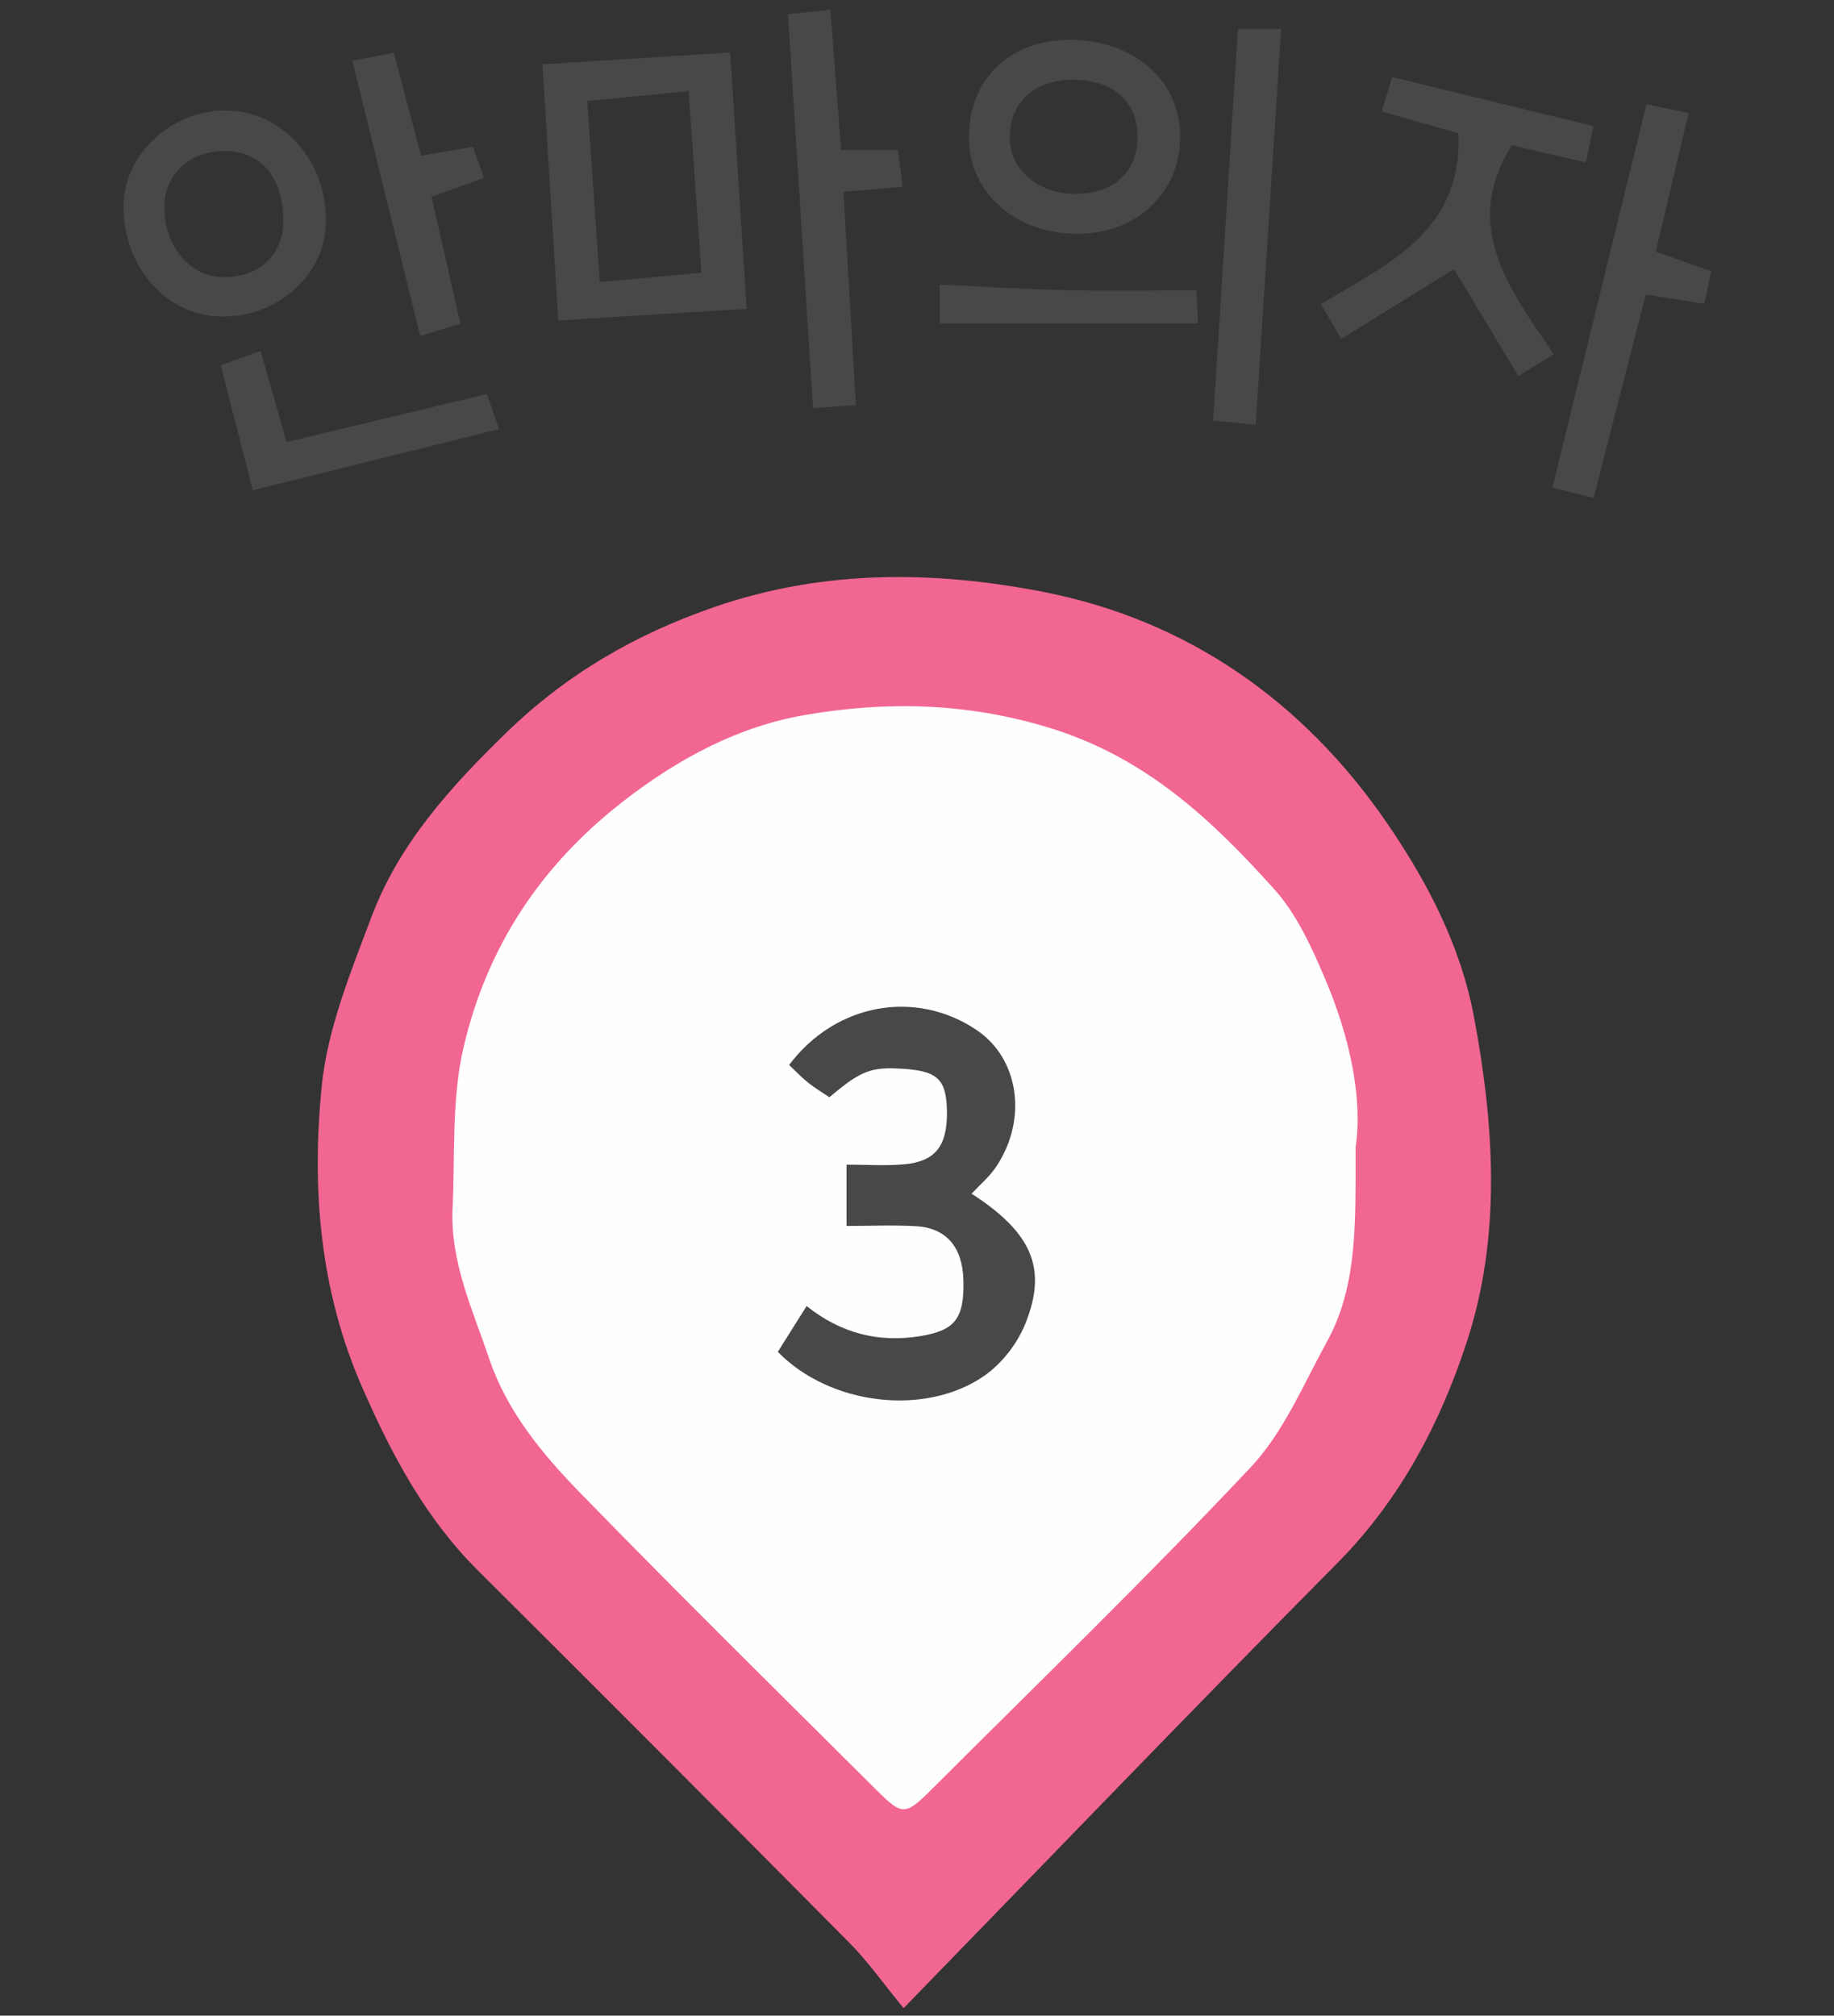 <?xml version="1.0" encoding="utf-8"?>
<!-- Generator: Adobe Illustrator 22.0.1, SVG Export Plug-In . SVG Version: 6.00 Build 0)  -->
<svg version="1.1" id="레이어_1" xmlns="http://www.w3.org/2000/svg" xmlns:xlink="http://www.w3.org/1999/xlink" x="0px"
	 y="0px" viewBox="0 0 96.958 106.558" style="enable-background:new 0 0 96.958 106.558;" xml:space="preserve">
<rect x="0" y="0" width="96.958" height="106.558" fill="#333333" stroke="none"/>
<style type="text/css">
	.st0{fill:#FEFEFE;}
	.st1{fill:#F26692;}
	.st2{fill:#484848;}
</style>
<path class="st0" d="M48.629,97.923c-1.213-0.087-1.66-0.909-2.246-1.492c-5.042-5.013-10.047-10.063-15.094-15.072
	c-2.566-2.547-4.783-5.384-6.282-8.643c-1.197-2.602-2.201-5.34-2.267-8.308c-0.087-3.936-0.055-7.806,1.429-11.588
	c1.688-4.303,4.202-7.934,7.688-10.932c3.438-2.957,7.477-4.817,11.859-5.542c4.028-0.667,8.157-0.66,12.173,0.644
	c3.53,1.147,6.715,2.86,9.498,5.303c4.565,4.006,7.464,8.952,8.471,14.991c0.82,4.923,0.347,9.677-1.526,14.306
	c-1.193,2.946-2.839,5.604-5.072,7.857c-5.97,6.024-11.982,12.006-17.981,18.001C49.103,97.623,48.872,97.748,48.629,97.923z"/>
<g>
	<g>
		<path class="st1" d="M47.771,106.162c-1.116-1.358-1.898-2.479-2.847-3.436c-6.527-6.585-13.072-13.152-19.646-19.69
			c-2.799-2.784-4.578-6.141-6.144-9.727c-2.239-5.127-2.661-10.491-2.128-15.869c0.303-3.054,1.537-6.059,2.637-8.979
			c1.455-3.862,4.174-6.858,7.111-9.715c3.191-3.104,6.831-5.216,11.05-6.668c5.762-1.982,11.611-1.909,17.344-0.789
			c7.652,1.494,13.786,5.804,18.204,12.26c2.118,3.095,3.873,6.46,4.576,10.227c1.069,5.724,1.446,11.533-0.363,17.104
			c-1.405,4.327-3.536,8.396-6.862,11.751C63.178,90.226,55.77,97.939,47.771,106.162z M71.666,60.651
			c0.386-2.598-0.305-5.84-1.622-8.929c-0.705-1.654-1.49-3.391-2.67-4.704c-3.321-3.696-6.815-6.994-11.922-8.55
			c-4.373-1.333-8.611-1.403-12.869-0.674c-3.506,0.6-6.663,2.265-9.601,4.541c-4.414,3.418-7.238,7.739-8.472,13.014
			c-0.641,2.739-0.449,5.678-0.583,8.528c-0.134,2.835,1.067,5.382,1.941,7.968c0.922,2.73,2.764,4.978,4.739,7.009
			c5.184,5.33,10.479,10.552,15.75,15.796c1.347,1.34,1.508,1.332,2.9-0.058c5.658-5.649,11.404-11.217,16.878-17.04
			c1.725-1.836,2.761-4.343,4.005-6.601C71.775,67.985,71.664,64.699,71.666,60.651z"/>
		<path class="st2" d="M28.679,3.401c3.499-0.22,6.595-0.414,9.923-0.623c0.292,4.546,0.572,8.894,0.871,13.547
			c-3.368,0.208-6.569,0.405-9.962,0.614C29.226,12.308,28.959,7.963,28.679,3.401z M31.046,5.332
			c0.227,3.281,0.439,6.342,0.664,9.576c1.848-0.168,3.478-0.317,5.371-0.49c-0.231-3.278-0.451-6.401-0.676-9.6
			C34.555,4.996,32.978,5.147,31.046,5.332z"/>
		<path class="st2" d="M82.15,18.734c-0.698,0.424-1.209,0.735-1.883,1.145c-1.159-1.926-2.253-3.745-3.401-5.653
			c-1.958,1.213-3.898,2.414-5.956,3.688c-0.389-0.662-0.693-1.179-1.078-1.835c3.531-2.135,7.508-3.836,7.266-9.037
			c-1.242-0.352-2.588-0.734-4.053-1.149c0.185-0.605,0.338-1.103,0.557-1.818c3.565,0.869,7.021,1.711,10.644,2.594
			c-0.147,0.693-0.266,1.255-0.406,1.917c-1.388-0.322-2.614-0.607-3.914-0.908C77.265,11.921,79.724,15.19,82.15,18.734z"/>
		<path class="st2" d="M51.225,7.353c-0.045-3.101,2.084-5.219,5.274-5.248c3.349-0.03,5.826,2.068,5.894,4.992
			c0.069,2.977-2.192,5.214-5.318,5.262C53.774,12.41,51.267,10.264,51.225,7.353z M56.716,4.217
			c-1.991,0.003-3.271,1.131-3.336,2.942c-0.063,1.75,1.448,3.09,3.482,3.089c1.996,0,3.249-1.133,3.279-2.966
			C60.173,5.389,58.86,4.214,56.716,4.217z"/>
		<path class="st2" d="M17.237,11.686c-0.01,2.816-2.534,5.102-5.571,5.047c-2.872-0.052-5.139-2.618-5.137-5.813
			c0.002-2.805,2.601-5.17,5.575-5.074C14.988,5.94,17.249,8.512,17.237,11.686z M11.738,14.649
			c1.927,0.048,3.242-1.157,3.242-2.973c0-2.285-1.18-3.689-3.105-3.695c-1.804-0.005-3.112,1.16-3.181,2.833
			C8.609,12.895,9.966,14.604,11.738,14.649z"/>
		<path class="st2" d="M87.043,5.51c0.787,0.164,1.442,0.3,2.229,0.464c-0.587,2.476-1.135,4.786-1.737,7.328
			c0.949,0.336,1.881,0.665,2.933,1.037c-0.114,0.532-0.225,1.054-0.368,1.723c-0.973-0.155-1.897-0.301-3.091-0.491
			c-0.908,3.536-1.823,7.102-2.761,10.756c-0.746-0.191-1.346-0.344-2.173-0.556C83.73,19.018,85.37,12.333,87.043,5.51z"/>
		<path class="st2" d="M44.589,10.14c0.221,3.784,0.434,7.424,0.659,11.275c-0.799,0.058-1.451,0.106-2.267,0.165
			c-0.447-7.028-0.88-13.856-1.323-20.827c0.808-0.088,1.407-0.153,2.244-0.243c0.193,2.538,0.377,4.957,0.564,7.422
			c1.127,0,1.986,0,3.011,0c0.075,0.61,0.146,1.191,0.238,1.935C46.608,9.963,45.685,10.044,44.589,10.14z"/>
		<path class="st2" d="M65.447,1.527c0.776,0,1.382,0,2.284,0c-0.45,6.989-0.894,13.879-1.347,20.921
			c-0.854-0.078-1.448-0.132-2.251-0.206C64.575,15.263,65.008,8.436,65.447,1.527z"/>
		<path class="st2" d="M18.626,3.204c0.831-0.156,1.431-0.268,2.195-0.411c0.488,1.846,0.948,3.591,1.436,5.439
			c0.923-0.159,1.763-0.303,2.748-0.472c0.177,0.503,0.35,0.993,0.58,1.645c-0.886,0.319-1.683,0.606-2.769,0.998
			c0.489,2.157,0.989,4.357,1.523,6.712c-0.679,0.209-1.32,0.406-2.124,0.653C21.02,12.915,19.864,8.226,18.626,3.204z"/>
		<path class="st2" d="M15.151,23.367c3.562-0.853,7.02-1.681,10.596-2.537c0.2,0.586,0.369,1.084,0.633,1.856
			c-4.33,1.075-8.53,2.118-13.014,3.232c-0.563-2.191-1.105-4.299-1.698-6.606c0.695-0.252,1.319-0.478,2.11-0.764
			C14.258,20.231,14.684,21.727,15.151,23.367z"/>
		<path class="st2" d="M63.248,15.353c0.038,0.732,0.062,1.193,0.09,1.738c-4.535,0-9.031,0-13.656,0c0-0.747,0-1.263,0-2.05
			c2.227,0.105,4.418,0.249,6.611,0.3C58.518,15.393,60.744,15.353,63.248,15.353z"/>
		<path class="st2" d="M41.121,71.465c0.526-0.837,0.979-1.556,1.523-2.421c1.812,1.444,3.81,1.955,6.03,1.587
			c1.812-0.3,2.311-0.92,2.258-2.964c-0.045-1.732-0.9-2.751-2.505-2.844c-1.181-0.068-2.369-0.013-3.673-0.013
			c0-1.073,0-1.998,0-3.241c1.008,0,2.027,0.072,3.033-0.016c1.653-0.144,2.288-0.963,2.275-2.739
			c-0.012-1.73-0.468-2.189-2.294-2.31c-1.717-0.114-2.246,0.084-3.919,1.503c-0.361-0.244-0.763-0.481-1.125-0.771
			c-0.36-0.288-0.679-0.628-1.006-0.936c2.461-3.274,6.708-4.022,9.934-1.832c2.226,1.511,2.689,4.723,1.002,7.227
			c-0.351,0.521-0.852,0.941-1.287,1.411c3.176,2.055,4.031,3.939,2.83,6.895c-0.422,1.039-1.237,2.087-2.154,2.726
			C48.94,74.892,43.886,74.301,41.121,71.465z"/>
	</g>
</g>
</svg>
